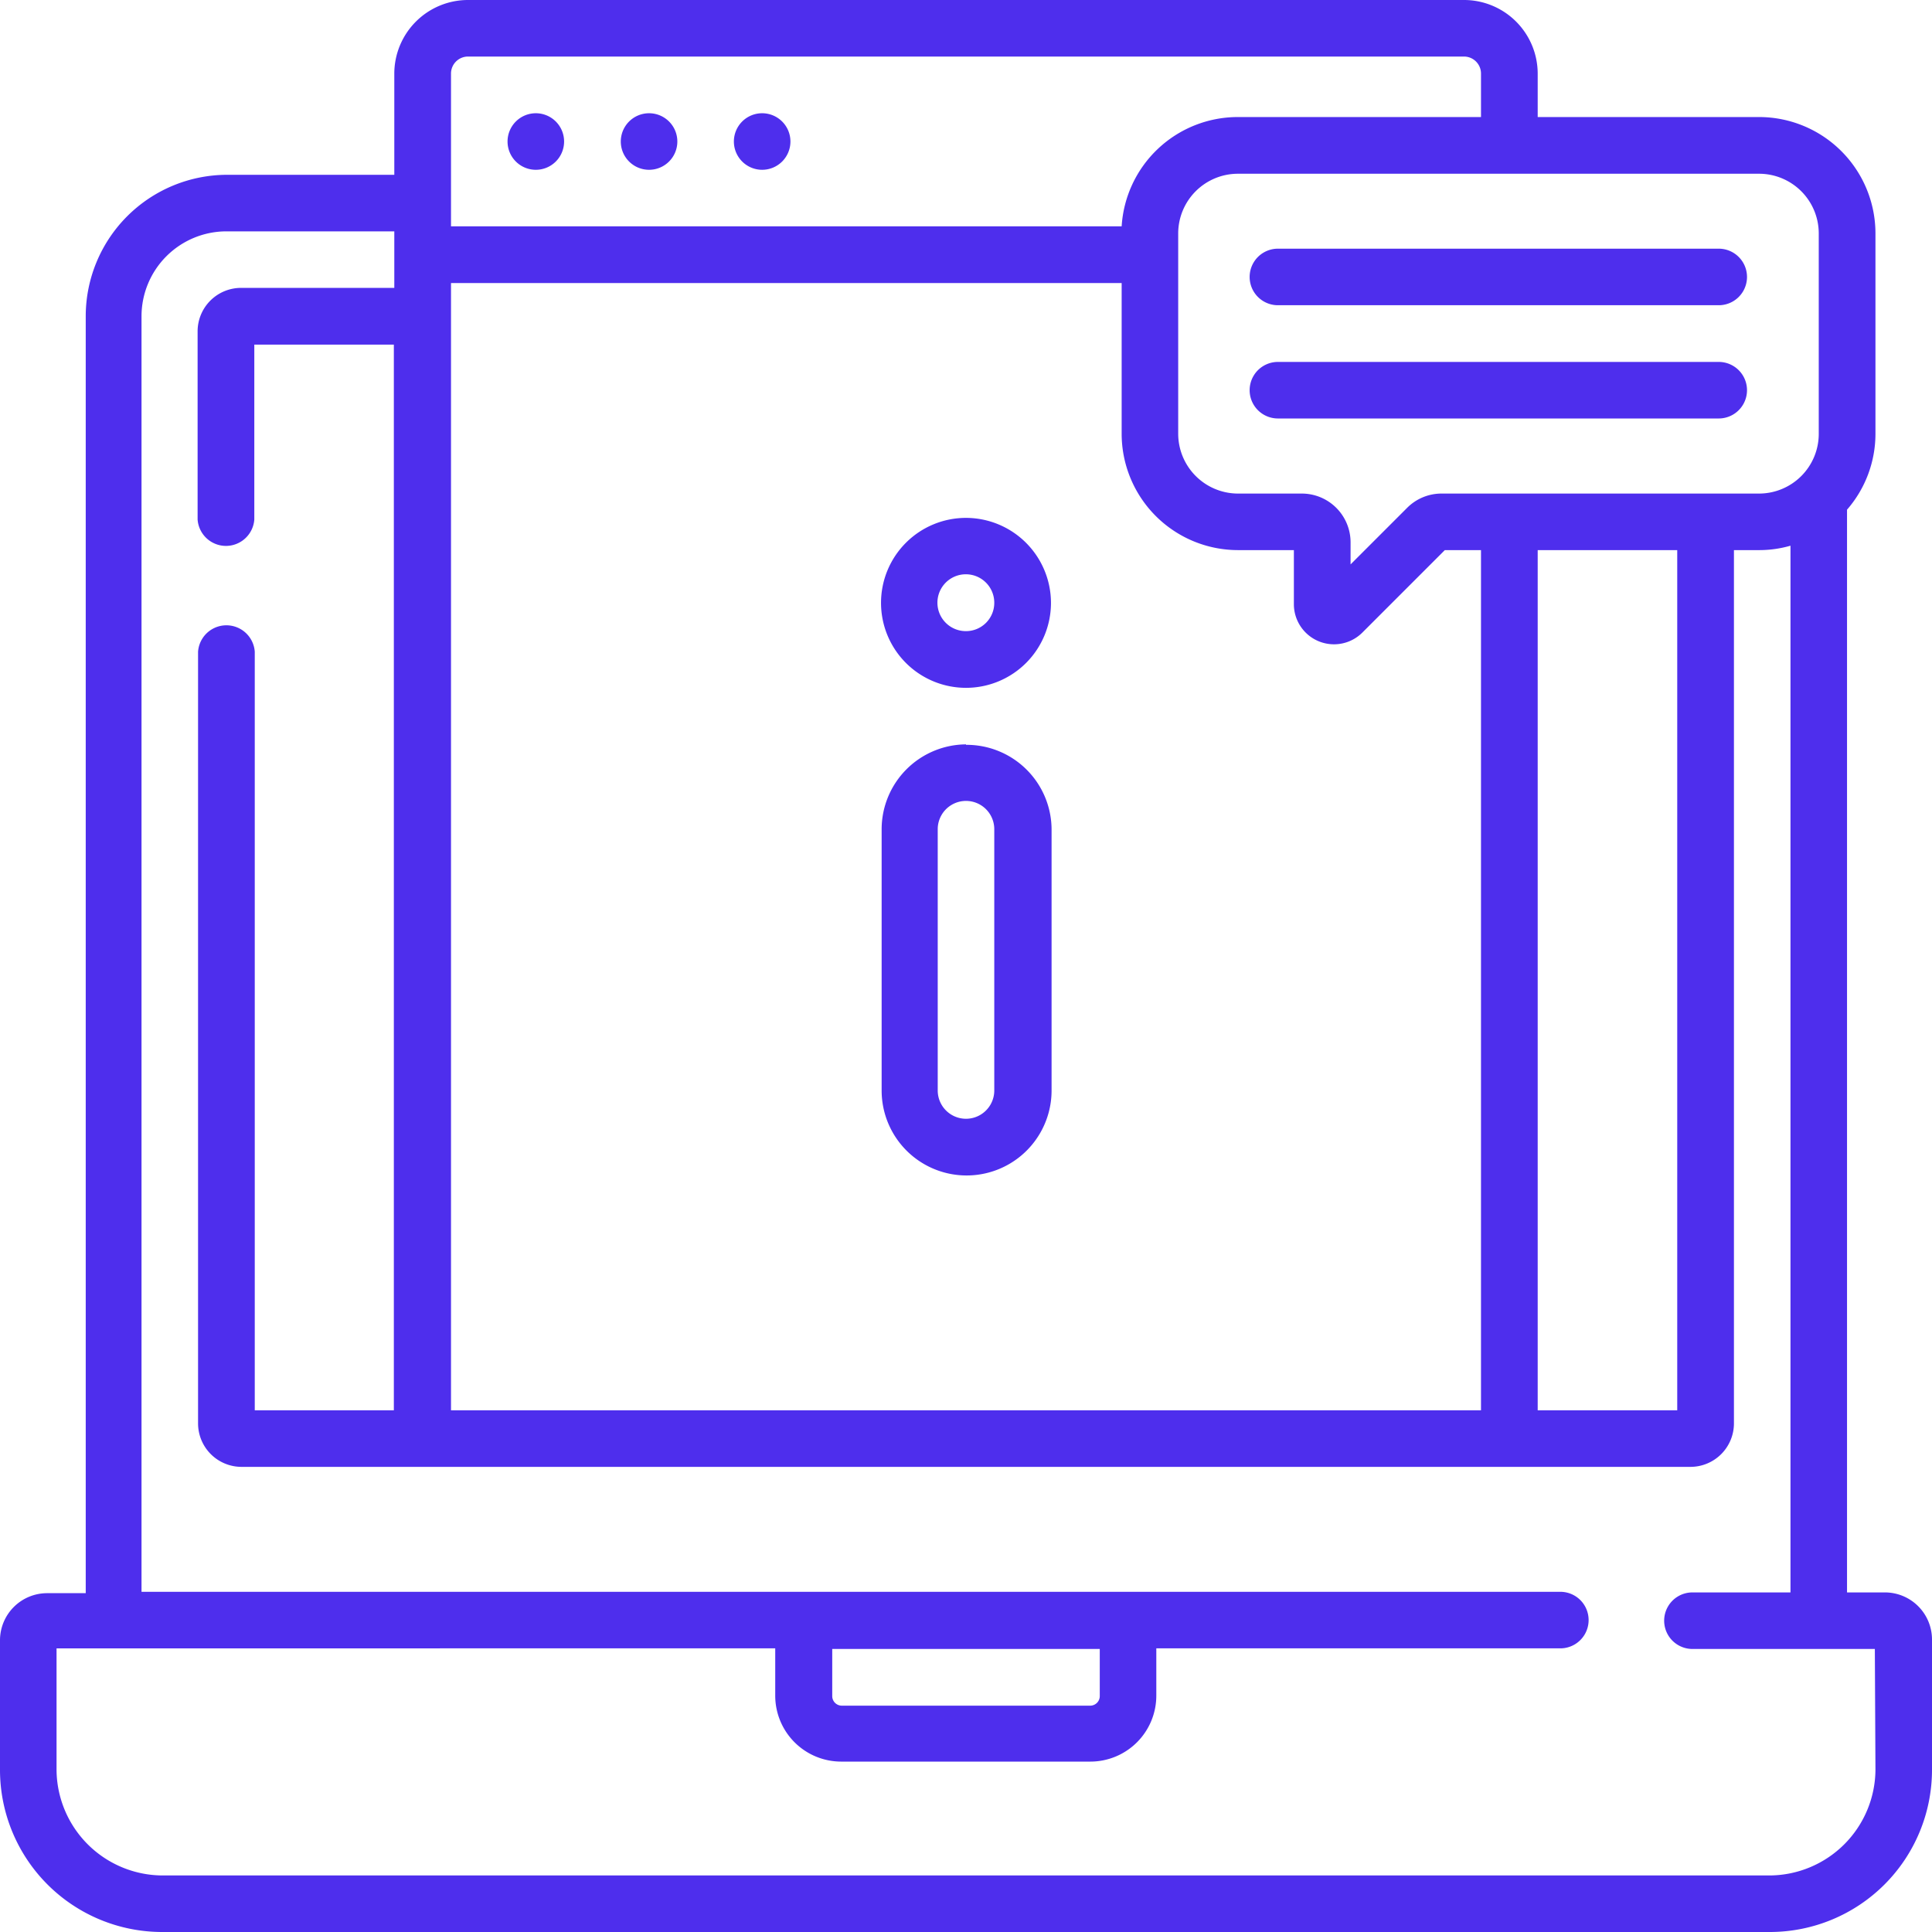 <svg xmlns="http://www.w3.org/2000/svg" viewBox="0 0 127.1 127.1"><defs><style>.cls-1{fill:#4e2eed;}</style></defs><title>ico-notificacion</title><g id="Capa_2" data-name="Capa 2"><g id="Logo_WINGMAN" data-name="Logo WINGMAN"><g id="Logo_WINGMAN_copy_3_Image" data-name="Logo WINGMAN copy 3 Image"><path class="cls-1" d="M84.07,27.53h29a1.86,1.86,0,0,0,0-3.72h-29a1.86,1.86,0,1,0,0,3.72Zm0-7.45h29a1.86,1.86,0,0,0,0-3.72h-29a1.86,1.86,0,0,0,0,3.72ZM35.25,7.45a1.86,1.86,0,1,0,1.86,1.86,1.86,1.86,0,0,0-1.86-1.86ZM124,104.76h-2.49V33.53a7.6,7.6,0,0,0,1.87-5V15.35a7.66,7.66,0,0,0-7.65-7.65H101.16V4.84A4.85,4.85,0,0,0,96.32,0H30.78a4.85,4.85,0,0,0-4.84,4.84V11.5h-11a9.31,9.31,0,0,0-9.3,9.31v84H3.1a3.1,3.1,0,0,0-3.1,3.1v8.58A10.67,10.67,0,0,0,10.66,127.1H116.44a10.67,10.67,0,0,0,10.66-10.66v-8.58a3.1,3.1,0,0,0-3.1-3.1Zm-8.27-93.33a3.93,3.93,0,0,1,3.92,3.92V28.54a3.93,3.93,0,0,1-3.92,3.93H94.84a3.19,3.19,0,0,0-2.27.94l-3.72,3.72V35.68a3.21,3.21,0,0,0-3.21-3.21h-4.2a3.94,3.94,0,0,1-3.93-3.93V15.35a3.93,3.93,0,0,1,3.93-3.92Zm-5.39,24.76V92.78h-9.18V36.19ZM29.67,4.84a1.12,1.12,0,0,1,1.11-1.12H96.32a1.12,1.12,0,0,1,1.11,1.12V7.7h-16a7.66,7.66,0,0,0-7.64,7.19H29.67Zm0,13.78H73.79v9.92a7.66,7.66,0,0,0,7.65,7.65h3.68v3.57a2.64,2.64,0,0,0,4.5,1.86l5.43-5.43h2.38V92.78H29.67Zm93.71,97.82a7,7,0,0,1-6.94,6.94H10.66a7,7,0,0,1-6.94-6.94v-8H51v3.1a4.34,4.34,0,0,0,4.34,4.35H71.73a4.34,4.34,0,0,0,4.34-4.35v-3.1h26.58a1.86,1.86,0,0,0,0-3.72H9.31V20.81a5.59,5.59,0,0,1,5.58-5.59H25.94v3.72h-10A2.86,2.86,0,0,0,13,21.8V34.18a1.87,1.87,0,0,0,3.73,0V22.67h9.18V92.78H16.76V42.87a1.87,1.87,0,0,0-3.73,0V93.64a2.86,2.86,0,0,0,2.86,2.86h95.32a2.86,2.86,0,0,0,2.86-2.86V36.19h1.66a7.43,7.43,0,0,0,2.06-.29v68.86h-6.45a1.86,1.86,0,0,0,0,3.72h12Zm-68.63-4.86v-3.1h17.6v3.1a.63.63,0,0,1-.62.63H55.37a.63.63,0,0,1-.62-.63Zm8.8-77.51a5.59,5.59,0,1,0,5.59,5.59,5.6,5.6,0,0,0-5.59-5.59Zm0,7.45a1.87,1.87,0,1,1,1.86-1.86,1.86,1.86,0,0,1-1.86,1.86Zm0,7.45A5.59,5.59,0,0,0,58,54.55V71.74a5.59,5.59,0,0,0,11.18,0V54.55A5.59,5.59,0,0,0,63.55,49Zm1.86,22.77a1.86,1.86,0,0,1-3.72,0V54.55a1.86,1.86,0,0,1,3.72,0ZM42.7,7.45a1.86,1.86,0,1,0,1.86,1.86A1.86,1.86,0,0,0,42.7,7.45Zm7.45,0A1.86,1.86,0,1,0,52,9.31a1.86,1.86,0,0,0-1.86-1.86Z"/></g></g></g></svg>